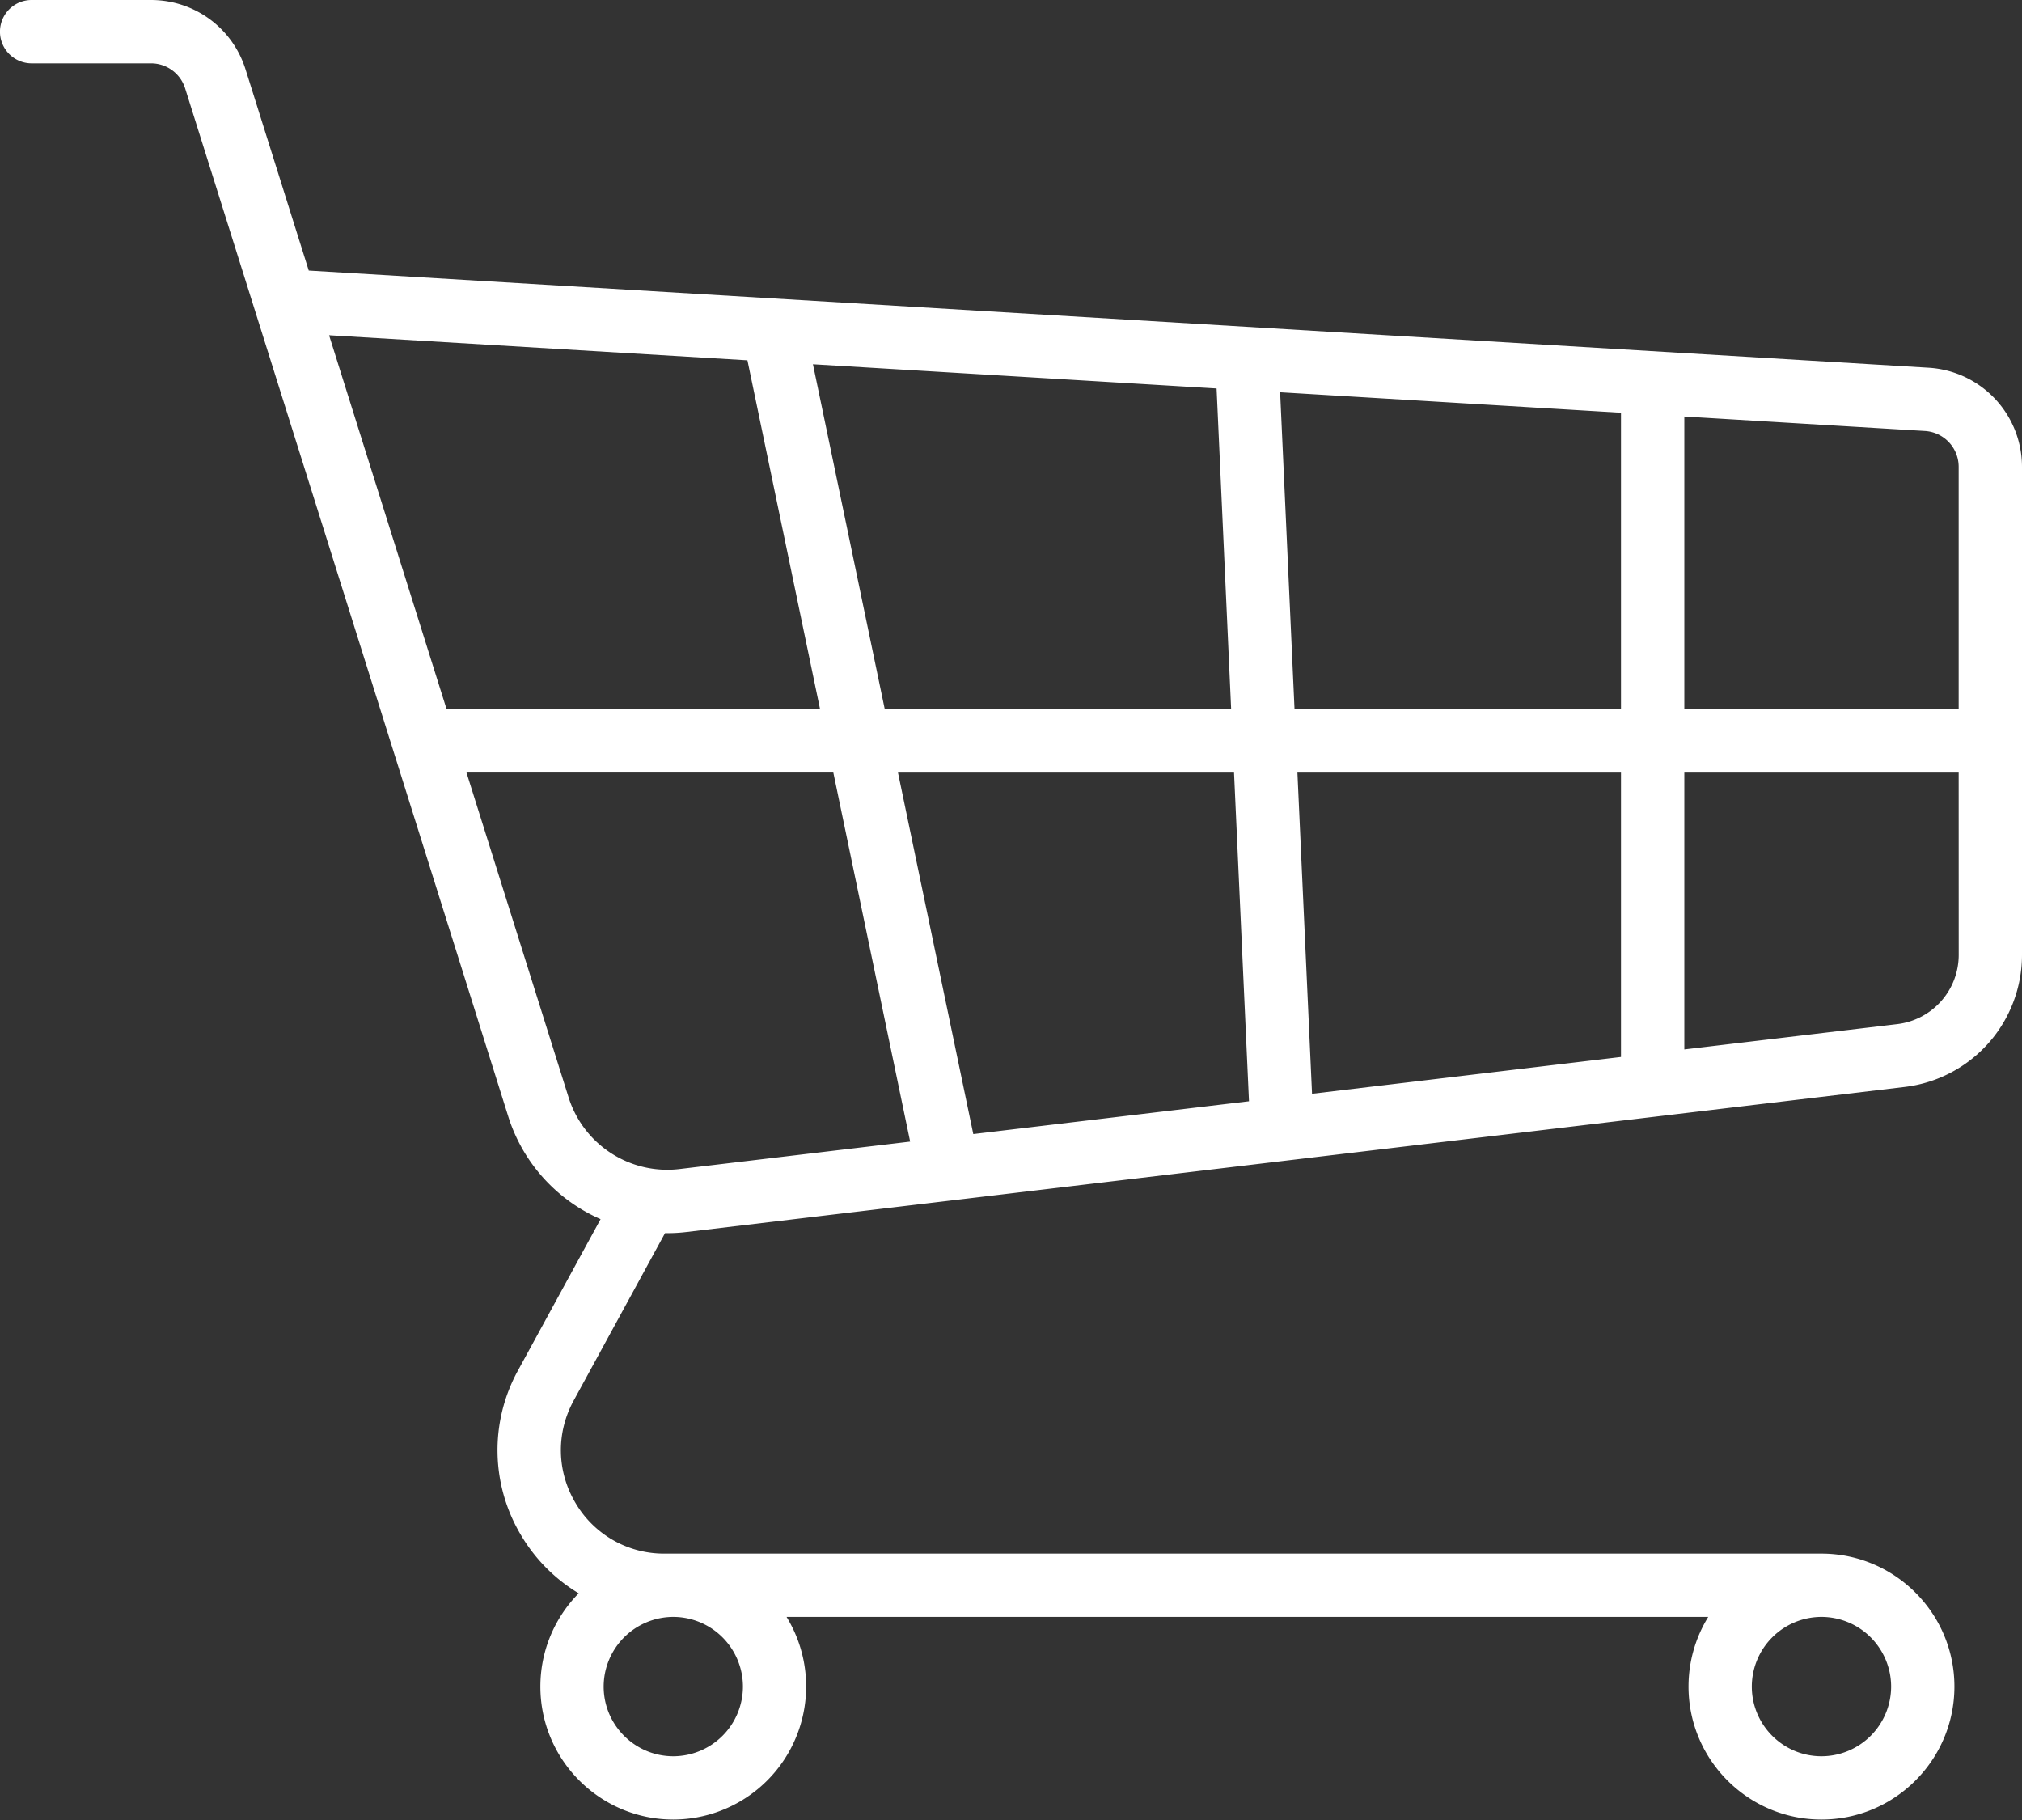 <svg xmlns="http://www.w3.org/2000/svg" width="40" height="36" viewBox="0 0 40 36"><rect x="0" y="0" width="40" height="36" fill="#333333" stroke="none"/><g><g><path fill="#fff" d="M38.155 7.274A1.965 1.965 0 0 1 40 9.234v9.654a2.632 2.632 0 0 1-2.32 2.612l-24.09 2.868a3.315 3.315 0 0 1-.391.024l-.043-.001-1.808 3.314c-.349.64-.335 1.397.037 2.024a2.028 2.028 0 0 0 1.76 1.002h22.888c1.45 0 2.63 1.18 2.63 2.63s-1.18 2.63-2.63 2.63-2.63-1.18-2.63-2.63c0-.505.143-.977.39-1.378H15.56a2.633 2.633 0 0 1-2.24 4.008c-1.45 0-2.63-1.18-2.63-2.63 0-.718.29-1.37.758-1.845a3.295 3.295 0 0 1-1.139-1.147 3.27 3.27 0 0 1-.06-3.264l1.632-2.99a3.297 3.297 0 0 1-1.827-2.033L3.663 1.75a.707.707 0 0 0-.677-.497H.626A.626.626 0 1 1 .626 0h2.36C3.847 0 4.6.552 4.858 1.374l1.25 3.978zm-3.5 26.087c0 .76.619 1.378 1.378 1.378a1.38 1.38 0 0 0 1.378-1.378 1.38 1.38 0 0 0-1.378-1.378 1.38 1.38 0 0 0-1.378 1.378zm-22.713 0c0 .76.618 1.378 1.378 1.378a1.38 1.38 0 0 0 1.377-1.378 1.38 1.38 0 0 0-1.377-1.378 1.38 1.38 0 0 0-1.378 1.378zm4.14-26.156l1.421 6.824h6.852l-.288-6.345zm-7.247 6.824h7.388l-1.437-6.902-8.276-.496zm9.17 8.552l-1.52-7.3H9.228l2.02 6.425a2.047 2.047 0 0 0 2.193 1.418zm6.703-.798l-.296-6.501h-6.648l1.49 7.15zm7.359-6.501h-6.401l.289 6.353 6.112-.728zm0-1.253V8.164l-6.743-.405.285 6.27zm6.68 1.253H33.32v5.476l4.213-.501a1.379 1.379 0 0 0 1.215-1.369zm0-1.253V9.233a.71.71 0 0 0-.667-.708l-4.76-.286v5.79z"/></g></g></svg>